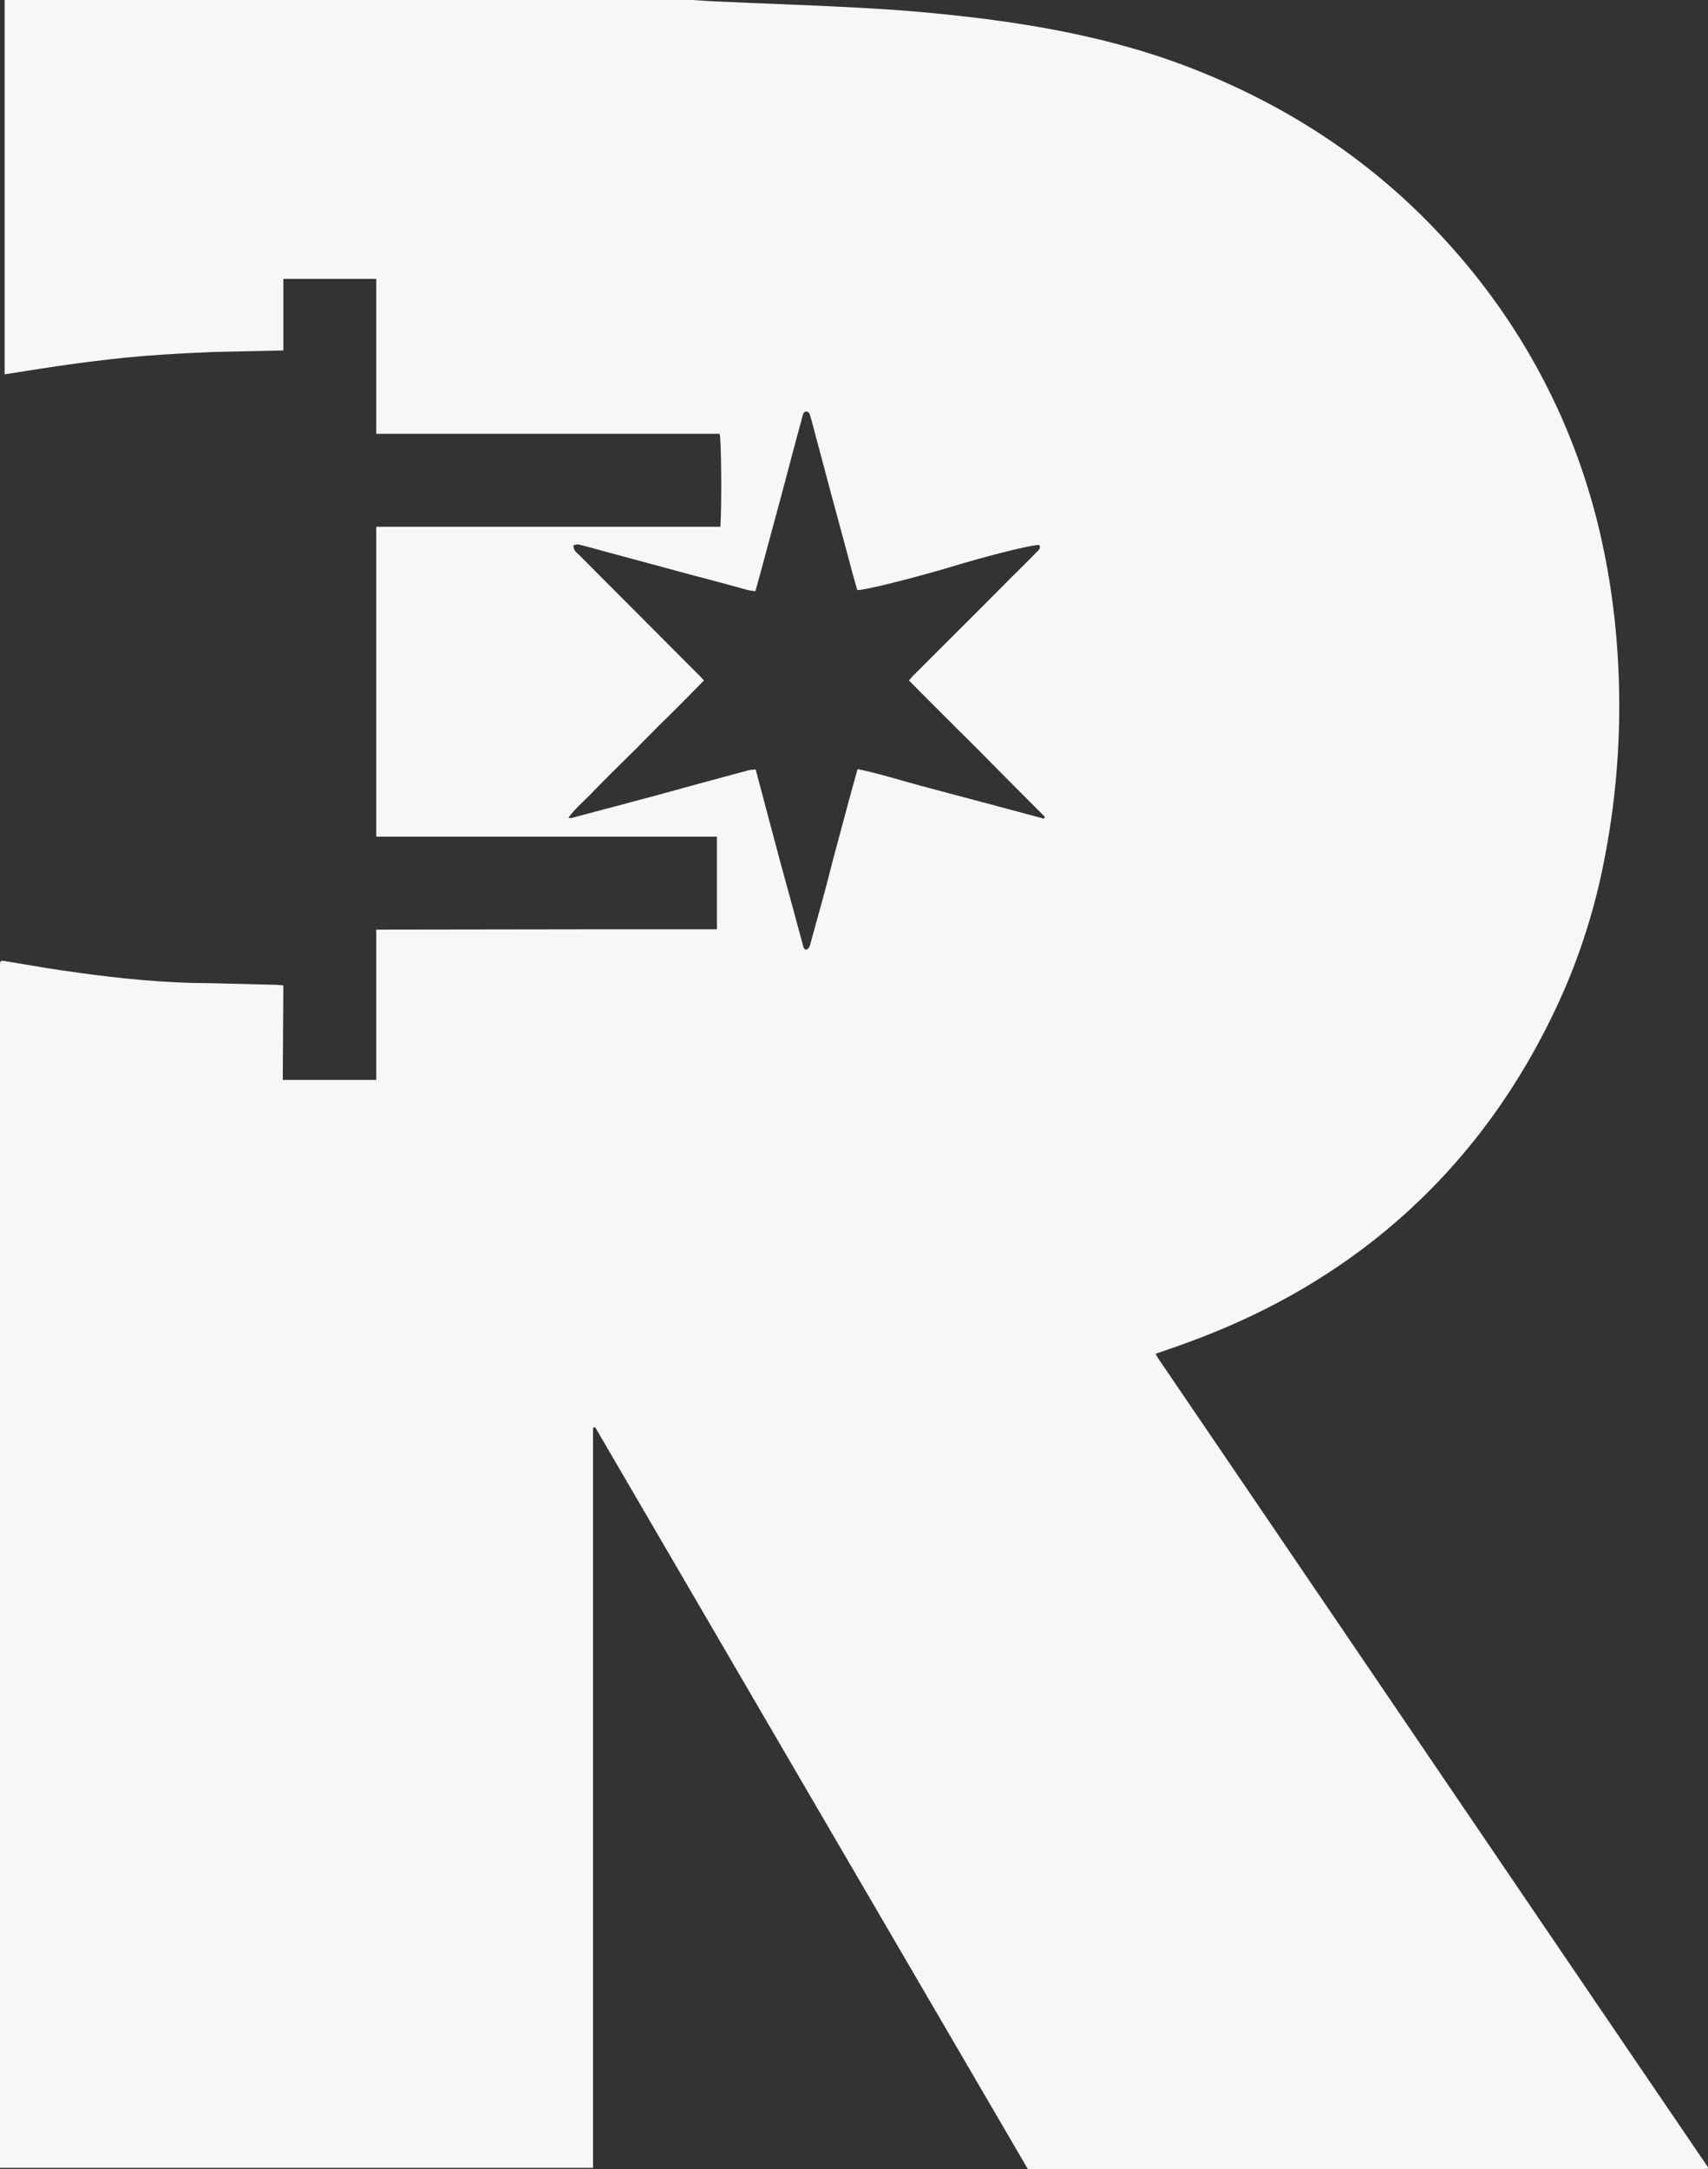 <?xml version="1.0" encoding="utf-8"?>
<!-- Generator: Adobe Illustrator 15.0.0, SVG Export Plug-In . SVG Version: 6.00 Build 0)  -->
<!DOCTYPE svg PUBLIC "-//W3C//DTD SVG 1.1//EN" "http://www.w3.org/Graphics/SVG/1.1/DTD/svg11.dtd">
<svg version="1.1" id="Layer_1" xmlns="http://www.w3.org/2000/svg" xmlns:xlink="http://www.w3.org/1999/xlink" x="0px" y="0px"
	 width="55.15px" height="70px" viewBox="0 0 55.15 70" enable-background="new 0 0 55.15 70" xml:space="preserve">
<rect x="0" y="0" width="55.15" height="70" fill="#333333" stroke="none"/>
<g>
	<defs>
		<rect id="SVGID_1_" width="55.15" height="70"/>
	</defs>
	<clipPath id="SVGID_2_">
		<use xlink:href="#SVGID_1_"  overflow="visible"/>
	</clipPath>
	<path clip-path="url(#SVGID_2_)" fill="#F7F7F8" d="M51.181,64.11c-4.571-6.721-9.13-13.44-13.7-20.15
		c-0.061-0.08-0.111-0.17-0.17-0.271c0.339-0.119,0.649-0.22,0.969-0.34c2.361-0.85,4.54-2.04,6.481-3.649
		c2.429-2.021,4.269-4.511,5.599-7.42c0.67-1.47,1.161-3.04,1.46-4.63c0.42-2.17,0.55-4.36,0.411-6.55
		c-0.191-2.95-0.871-5.77-2.18-8.42c-0.971-1.97-2.231-3.74-3.75-5.32c-2.16-2.25-4.691-3.89-7.53-5.04
		c-2.351-0.96-4.86-1.46-7.38-1.76c-1.102-0.13-2.201-0.23-3.301-0.29c-1.7-0.1-3.41-0.15-5.12-0.23
		c-0.2-0.01-0.401-0.03-0.611-0.04H0.149v12.08c0.771-0.12,1.5-0.24,2.241-0.34c0.74-0.1,1.49-0.19,2.229-0.25
		c0.75-0.06,1.5-0.1,2.25-0.13c0.75-0.02,1.5-0.03,2.28-0.05V9h3v5h11.09v0.01c0.05,0.14,0.071,2.29,0.021,2.99H12.149v10h11v2.99
		h-4l-7,0.01v4.85H9.13l0.019-3.05c-0.11-0.01-0.189-0.02-0.269-0.02c-0.9-0.02-1.8-0.05-2.7-0.06c-1.401-0.04-2.781-0.2-4.151-0.4
		c-0.639-0.09-1.269-0.21-1.91-0.31c-0.019-0.01-0.05,0-0.069,0c-0.011,0-0.021,0.01-0.021,0.01c-0.009,0.01-0.019,0.02-0.019,0.02
		c0,0.03-0.01,0.05-0.01,0.08v38.84h19.149V46.08c0.031-0.01,0.04-0.021,0.04-0.021c0.01,0,0.021,0,0.021,0.011
		c0.01,0,0.02,0,0.02,0.01C23.88,54.05,28.529,62.02,33.189,70h21.69c0.091,0,0.181-0.01,0.27-0.01v-0.051
		C53.83,68,52.5,66.05,51.181,64.11 M33.71,26.42c-0.659-0.18-1.319-0.35-1.979-0.53c-0.68-0.18-1.351-0.36-2.031-0.54
		c-0.67-0.18-1.319-0.39-2.01-0.53c-0.1,0.37-0.2,0.71-0.29,1.05c-0.169,0.62-0.33,1.24-0.5,1.86c-0.16,0.64-0.33,1.28-0.509,1.91
		c-0.08,0.3-0.16,0.59-0.241,0.88c-0.019,0.05-0.059,0.11-0.099,0.12c-0.09,0.02-0.101-0.06-0.12-0.12
		c-0.111-0.41-0.22-0.81-0.33-1.22c-0.241-0.87-0.481-1.75-0.71-2.62c-0.16-0.61-0.321-1.21-0.491-1.85
		c-0.08,0.01-0.16,0.01-0.239,0.03c-1.041,0.28-2.08,0.56-3.121,0.85c-0.85,0.23-1.709,0.45-2.559,0.68
		c-0.041,0.01-0.07,0.02-0.13,0c0.2-0.27,0.46-0.5,0.7-0.74c0.239-0.25,0.479-0.49,0.729-0.74c0.25-0.24,0.491-0.49,0.741-0.73
		c0.24-0.25,0.49-0.49,0.73-0.74c0.25-0.24,0.489-0.48,0.739-0.73c0.241-0.24,0.481-0.49,0.741-0.75
		c-0.07-0.07-0.121-0.14-0.18-0.19c-1.29-1.29-2.57-2.58-3.861-3.87c-0.049-0.05-0.109-0.09-0.139-0.15
		c-0.03-0.04-0.03-0.1-0.04-0.15c0.059-0.01,0.109-0.04,0.16-0.03c0.26,0.06,0.51,0.13,0.76,0.2c0.969,0.26,1.929,0.52,2.889,0.78
		c0.62,0.16,1.241,0.33,1.861,0.5c0.07,0.01,0.13,0.02,0.21,0.03c0.099-0.36,0.2-0.71,0.29-1.06c0.2-0.74,0.4-1.48,0.599-2.22
		c0.191-0.72,0.381-1.45,0.58-2.17c0.021-0.1,0.051-0.19,0.08-0.29c0.021-0.03,0.061-0.07,0.09-0.06c0.04,0,0.09,0.03,0.111,0.07
		c0.049,0.16,0.099,0.33,0.139,0.5c0.34,1.28,0.681,2.56,1.031,3.84c0.12,0.45,0.24,0.91,0.37,1.35c0.159,0.03,1.83-0.39,2.938-0.72
		c1.271-0.39,2.761-0.76,2.941-0.73c0.059,0.11-0.04,0.18-0.101,0.24c-0.261,0.27-0.529,0.53-0.79,0.79
		c-1.051,1.06-2.109,2.11-3.17,3.17c-0.04,0.04-0.08,0.09-0.149,0.17c0.729,0.74,1.469,1.47,2.2,2.2c0.729,0.74,1.46,1.47,2.188,2.2
		L33.71,26.42z"/>
</g>
</svg>

